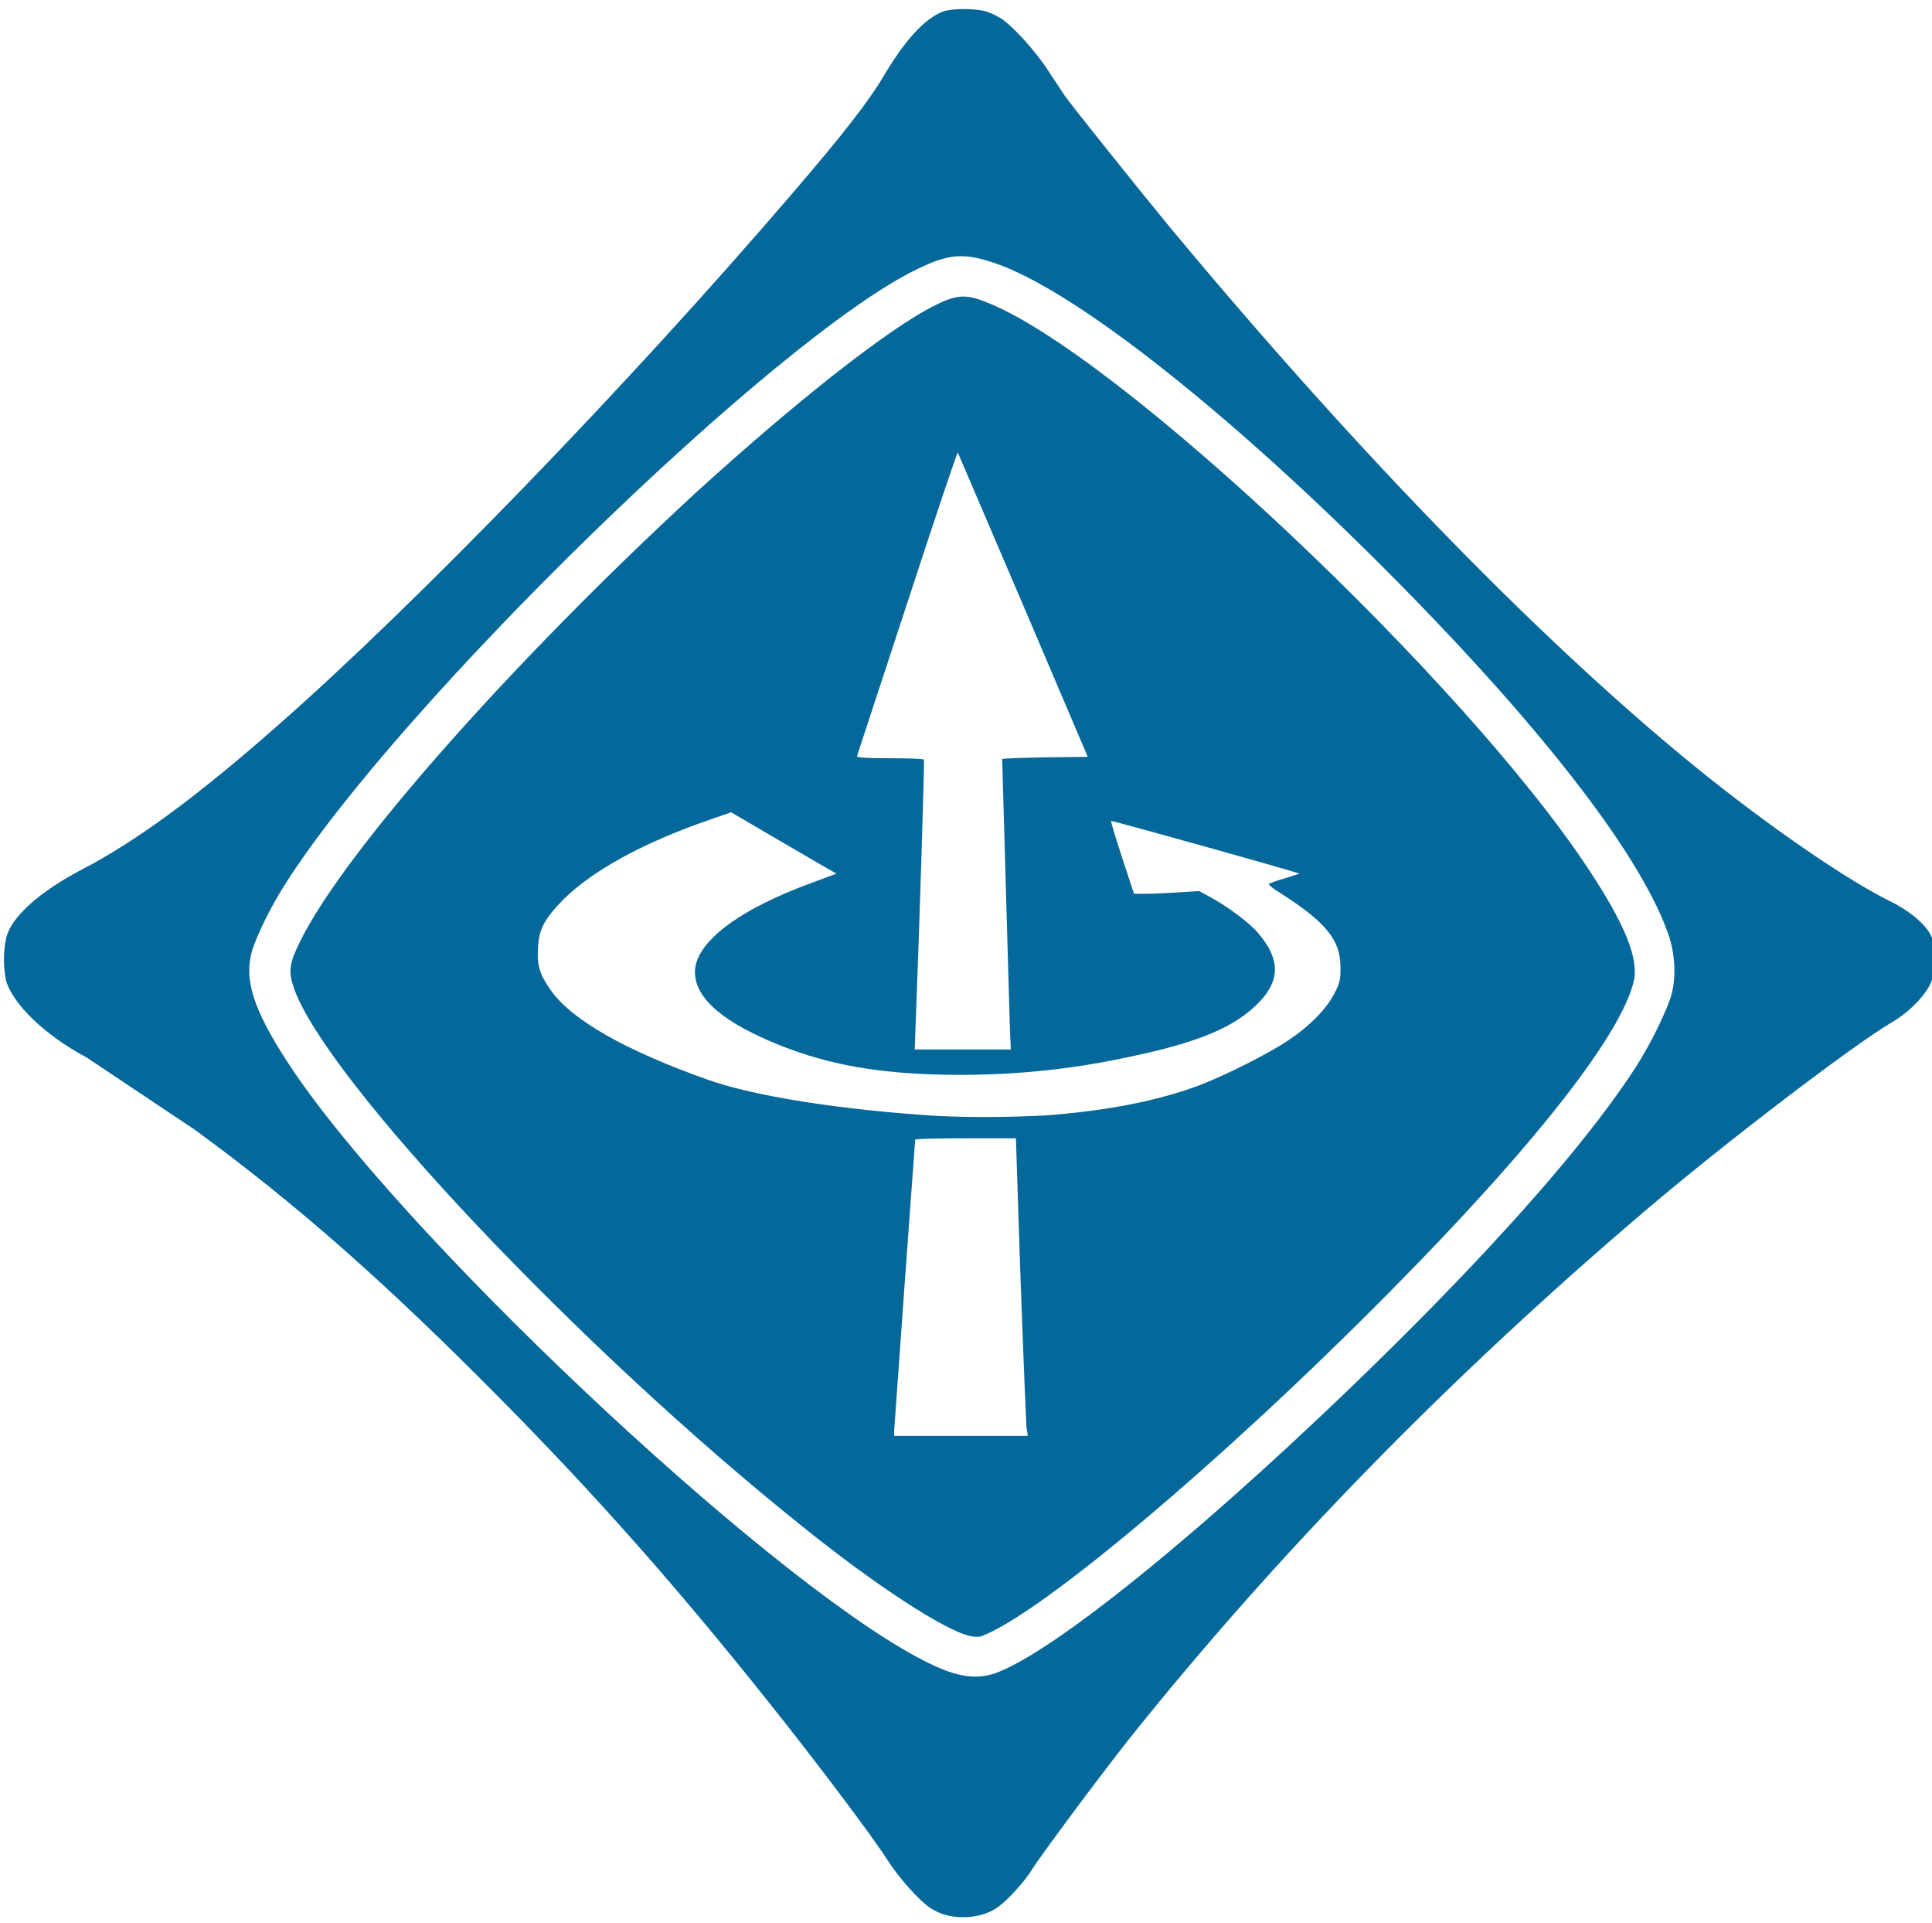 <svg xml:space="preserve" style="max-height: 500px" viewBox="0 289.6 422 420" y="0px" x="0px" xmlns:xlink="http://www.w3.org/1999/xlink" xmlns="http://www.w3.org/2000/svg" id="Layer_1" version="1.1" width="422" height="420">
<style type="text/css">
	.st0{fill:#05689A;}
</style>
<path d="M457,409.7h48.9v180.7H457V409.7z M533.1,409.7v180.7h135.8v-36.1H582v-35.1h80.5v-36.1H582v-37.1h86.9v-36.2&#10;&#9;L533.1,409.7z M698.3,409.7v180.7h135.8v-36.1h-86.9v-35.1h80.5v-36.1h-80.5v-37.1h87v-36.2L698.3,409.7z M863.4,409.7v180.7h135.8&#10;&#9;v-36.1h-86.9v-35.1h80.5v-36.1h-80.5v-37.1h86.9v-36.2L863.4,409.7z M206.5,707.8c-1.2-0.3-2.3-0.9-3.3-1.5&#10;&#9;c-2.6-1.8-6.7-6.4-9.3-10.4c-3.5-5.5-15.9-21.9-25.8-34.3c-20.2-25.4-38.2-45.7-58.9-66.6c-24.9-25.2-44.5-42.5-66.7-58.7L19,520.6&#10;&#9;c-9.2-4.9-16.2-11.7-17.7-16.9c-0.6-3.1-0.6-6.4,0.1-9.5c1.3-4.6,7.4-9.9,16.3-14.6c11.8-6.1,25.2-15.9,42.9-31.5&#10;&#9;c30.3-26.6,76.5-74.3,112.5-116.3c10.9-12.7,16.6-20,19.8-25.4c4.9-8.3,9.2-12.8,13.1-14.3c2.1-0.7,6.9-0.7,9.4,0&#10;&#9;c1.2,0.4,2.4,1,3.5,1.7c2.6,1.8,7.4,7.1,10.1,11.3l3.5,5.3c1.2,1.8,16.9,21.4,23.1,28.9c41.8,50.3,83.4,92.8,117.6,120.1&#10;&#9;c15.1,12,30.9,22.8,40,27.2c4,2,7.7,5.1,8.7,7.6c1,2.4,1,7-0.1,9.9c-1,2.6-4.7,6.5-8.3,8.6c-8.4,4.9-36.5,26.3-54,41.2&#10;&#9;c-42.8,36.4-80.5,75-112.8,115.4c-7.2,9.1-19.3,25.5-21.1,28.3c-1.5,2.6-5.4,6.9-7.5,8.4C215.2,708.2,210.5,708.9,206.5,707.8&#10;&#9;L206.5,707.8z M218,654.8c14.8-5.8,53.6-38.3,91.5-76.4c22.8-23,38.8-41.8,47.9-55.9c3.2-5,6.8-12.4,7.7-15.7&#10;&#9;c1-3.8,0.8-8.3-0.4-12.3c-5.5-16.9-26.3-44.2-59.2-77.6c-36.2-36.7-70.9-64.1-88.4-69.9c-6.6-2.2-9.8-2-16.6,1.3&#10;&#9;C169.8,362.9,86.7,443.9,62.1,483c-3.1,4.9-5.9,10.7-7,14.1c-1.9,6.3,0.2,12.9,7.6,24.3c23.6,36.5,103.5,111.9,137.8,130.2&#10;&#9;C208.5,655.9,213.1,656.7,218,654.8L218,654.8z M211.9,646.9c-5.5-1.2-20.6-11-36.6-23.9c-48.8-39-103.6-97.1-111-117.3&#10;&#9;c-1.4-4-1.2-5.6,1.5-11c9.7-19.3,45.6-60.1,86.3-97.6c21.2-19.3,41.9-35.8,52.3-40.9c4.6-2.3,6.7-2.4,11.3-0.5&#10;&#9;C244.2,367,319.6,438,346.9,479.3c8,12.1,11,19.5,10,24.4c-2.6,11.7-21.7,36.1-53.5,68.2C267,608.7,227,642.4,214.2,647&#10;&#9;C213.7,647.1,212.6,647.1,211.9,646.9L211.9,646.9z M224.2,601.2c-0.5-10.9-0.9-21.7-1.3-32.6l-1-30.4h-11c-6.1,0-11,0.1-11,0.3&#10;&#9;c-0.8,10.5-1.5,21-2.3,31.5l-2.3,32.2v1h29.2L224.2,601.2z M228.4,533.2c13.4-1,24.7-3.2,33.9-6.7c5.2-2,14.8-6.8,18.8-9.5&#10;&#9;c4.9-3.2,8.7-7.1,10.4-10.5c1.2-2.3,1.3-3,1.3-5.6c0-6.2-3.3-10.1-14.3-17c-0.9-0.6-1.5-1.2-1.3-1.3c0.1-0.1,1.8-0.7,3.5-1.2&#10;&#9;s3.1-1,3.1-1c-0.3-0.3-41.1-11.7-41.1-11.5c-0.1,0.1,1,3.7,2.4,8l2.6,7.9l2.5,0c2.4,0,4.7-0.2,7.1-0.3l4.6-0.3l2.6,1.4&#10;&#9;c3.5,1.9,8.7,5.7,10.5,8c4.6,5.5,4.6,10,0.2,14.7c-5.3,5.6-13.3,9-29.4,12.3c-13.1,2.8-26.5,4-39.9,3.7c-14.3-0.3-24.8-2.2-35-6.2&#10;&#9;c-12.7-5-19-10.3-19.1-16.1c-0.1-6.5,9.5-13.8,25.8-19.7l5.1-1.9l-4-2.3l-11.5-6.7l-7.5-4.4l-4.9,1.7c-14.4,5-25.3,11-31.7,17.3&#10;&#9;c-4.2,4.3-5.5,6.6-5.6,11c-0.2,3.7,0.5,5.6,2.9,9c4.6,6.4,16.2,13,33.9,19.3c10.2,3.7,29.5,6.7,50.2,8&#10;&#9;C212.5,533.7,220.4,533.6,228.4,533.2L228.4,533.2z M220.6,514.6l-1.7-59.2c0.2-0.2,4.4-0.3,9.5-0.4l9.2-0.1l-14.1-33.1l-14.3-33.4&#10;&#9;c-0.1-0.1-5.1,14.7-11,32.8l-11,33.5c-0.2,0.3,1.4,0.5,7.1,0.5c4,0,7.4,0.1,7.5,0.3c0.2,0.2-1.2,43-1.8,57.7l-0.2,5.6h21&#10;&#9;L220.6,514.6z" class="st0"/>
</svg>